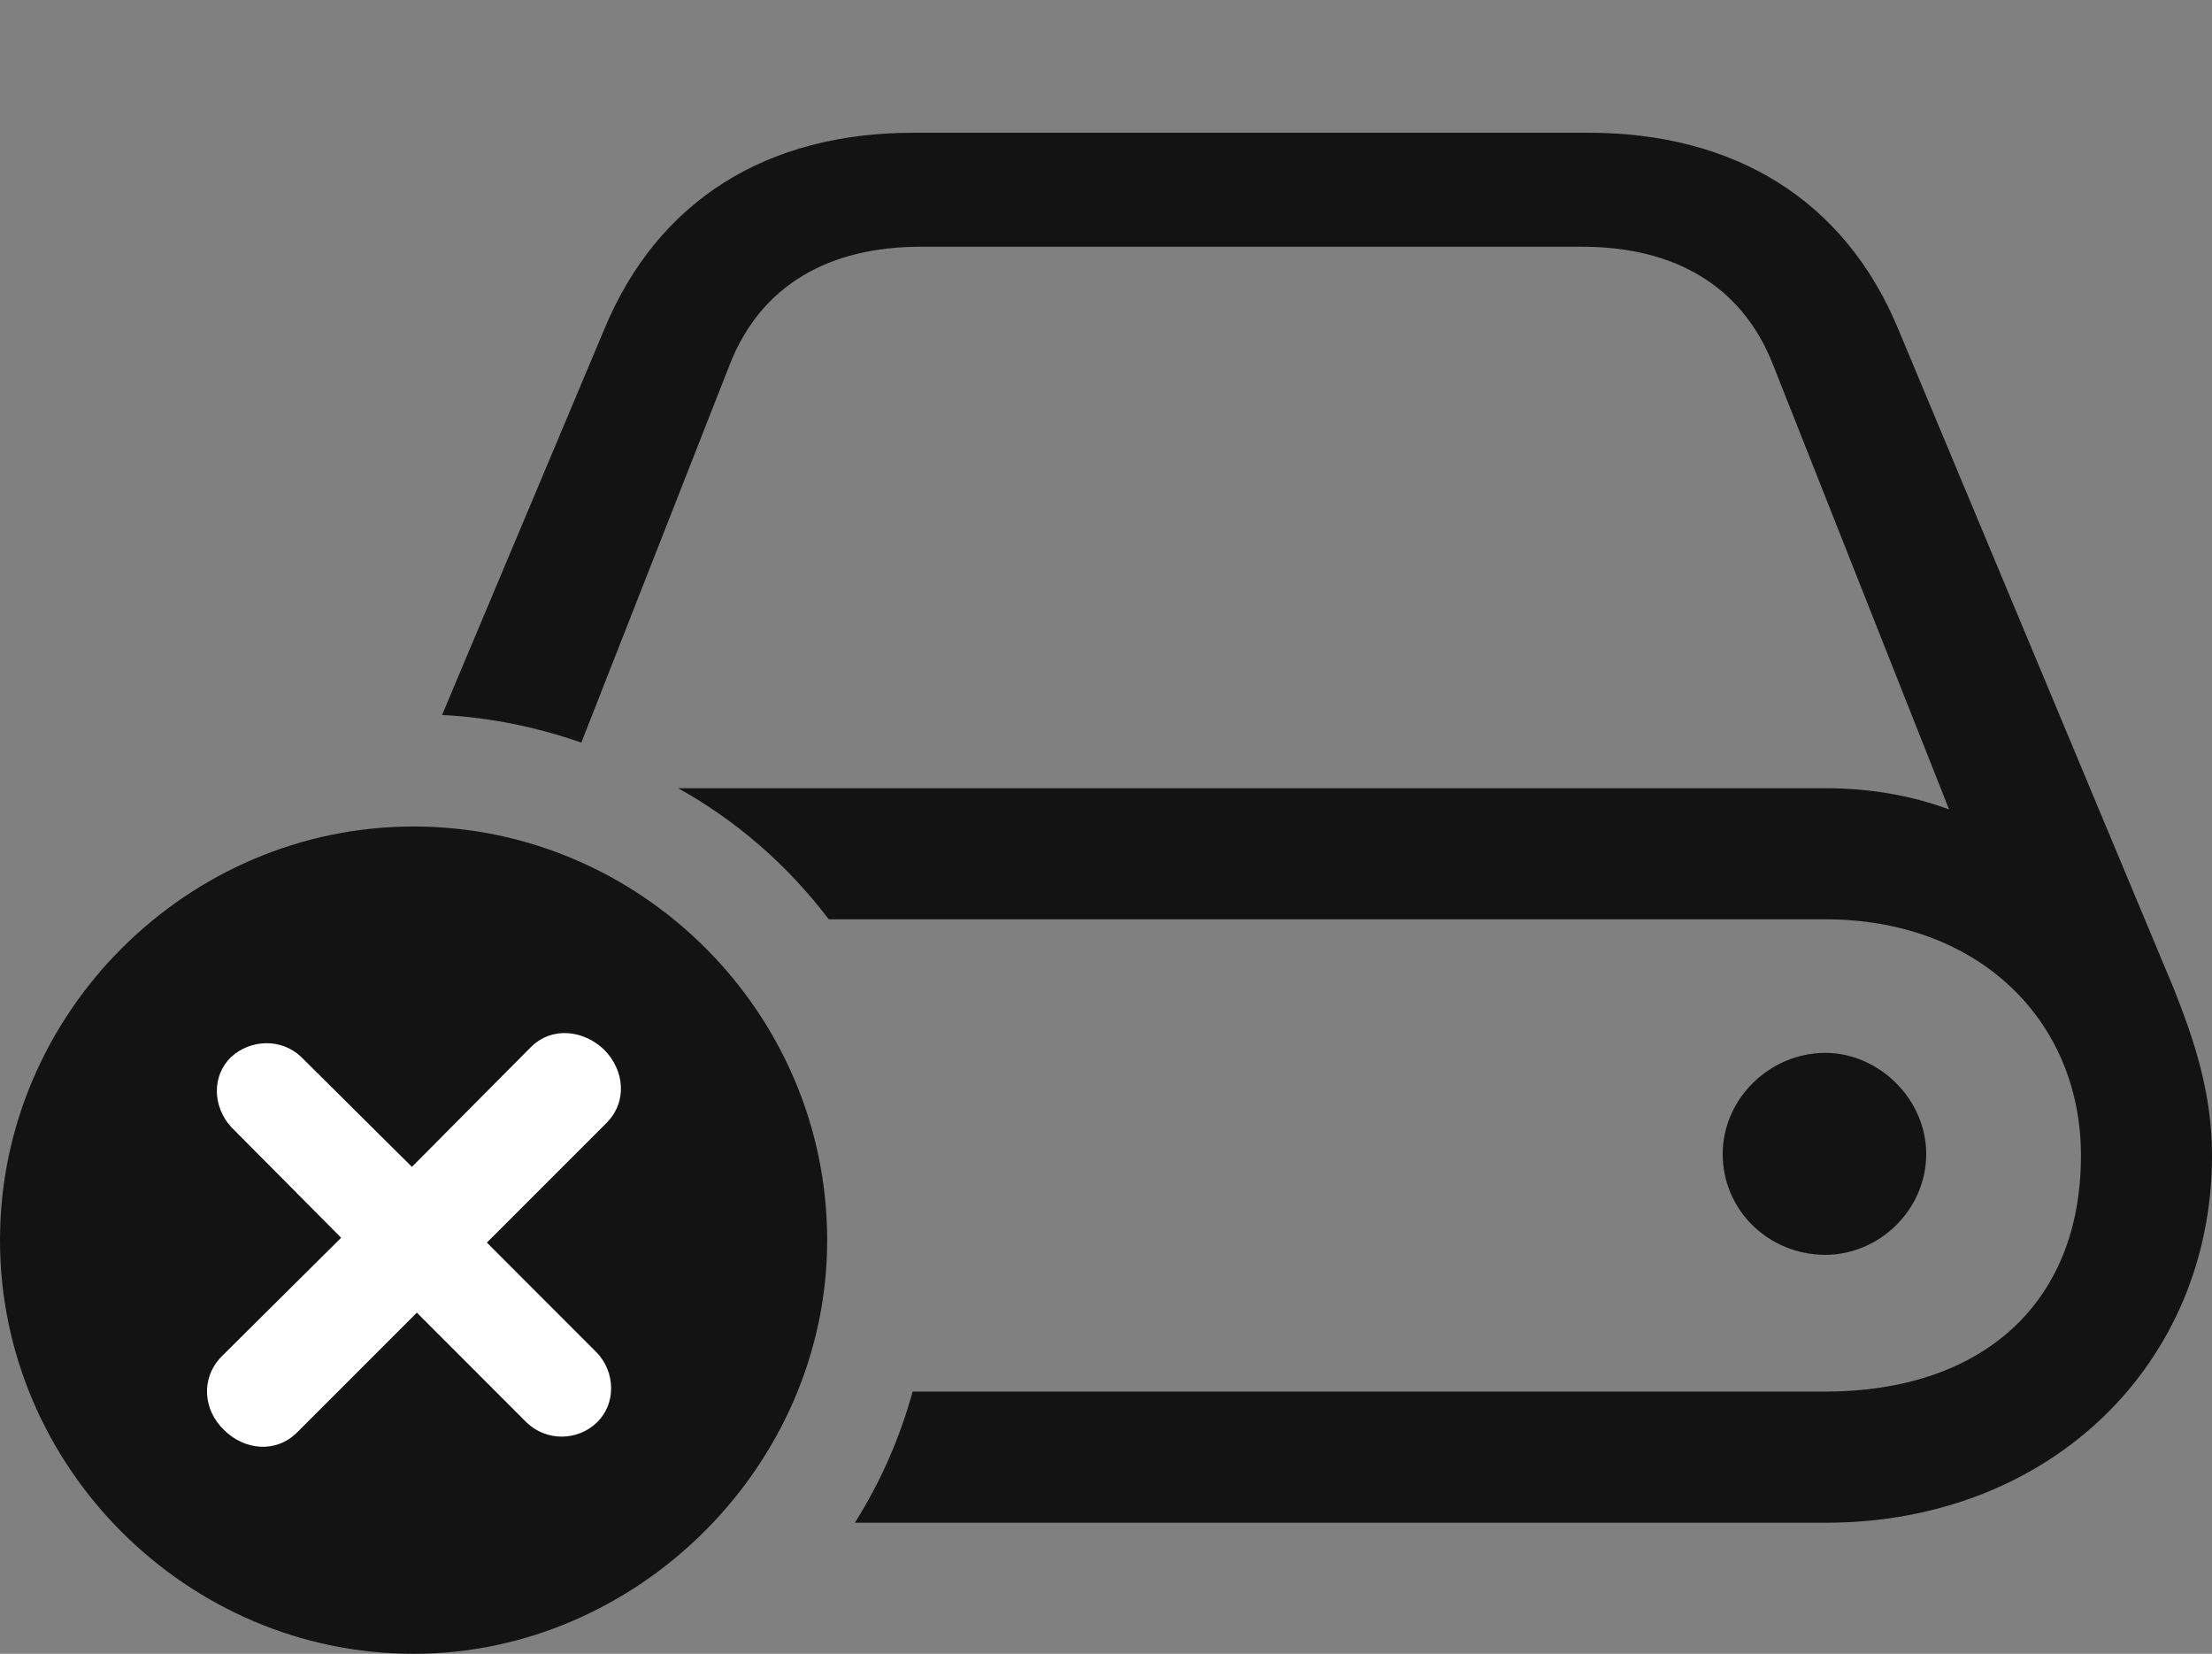<?xml version="1.0" encoding="UTF-8"?>
<!--Generator: Apple Native CoreSVG 175.5-->
<!DOCTYPE svg
PUBLIC "-//W3C//DTD SVG 1.1//EN"
       "http://www.w3.org/Graphics/SVG/1.1/DTD/svg11.dtd">
<svg version="1.1" xmlns="http://www.w3.org/2000/svg" xmlns:xlink="http://www.w3.org/1999/xlink" width="26.533" height="19.834">
 <rect width="100%" height="100%" fill="#808080" stroke="none"/>
 <g>
  <rect height="19.834" opacity="0" width="26.533" x="0" y="0"/>
  <path d="M10.254 18.262L21.895 18.262C24.609 18.262 26.533 16.338 26.533 13.857C26.533 13.105 26.318 12.471 26.074 11.855L22.773 3.955C22.129 2.393 20.801 1.592 19.053 1.592L10.957 1.592C9.209 1.592 7.891 2.393 7.246 3.955L5.303 8.574C5.879 8.604 6.445 8.721 6.973 8.906L8.76 4.355C9.131 3.428 9.932 2.959 11.045 2.959L18.975 2.959C20.088 2.959 20.889 3.428 21.26 4.355L23.379 9.707C22.93 9.541 22.432 9.453 21.895 9.453L10.039 9.453C9.404 9.453 8.779 9.453 8.135 9.453C8.838 9.844 9.453 10.381 9.941 11.025L21.895 11.025C23.74 11.025 24.961 12.246 24.961 13.857C24.961 15.664 23.74 16.689 21.895 16.689L10.947 16.689C10.791 17.256 10.557 17.783 10.254 18.262ZM20.664 13.838C20.664 14.521 21.221 15.049 21.895 15.049C22.539 15.049 23.105 14.512 23.105 13.838C23.105 13.184 22.539 12.627 21.895 12.627C21.221 12.627 20.664 13.184 20.664 13.838Z" fill="#000000" fill-opacity="0.85"/>
  <path d="M4.961 19.834C7.646 19.834 9.922 17.578 9.922 14.873C9.922 12.148 7.686 9.912 4.961 9.912C2.246 9.912 0 12.148 0 14.873C0 17.598 2.246 19.834 4.961 19.834Z" fill="#000000" fill-opacity="0.85"/>
  <path d="M3.564 17.178C3.311 17.432 2.93 17.393 2.686 17.148C2.441 16.914 2.402 16.533 2.656 16.27L4.092 14.844L2.773 13.516C2.549 13.271 2.539 12.9 2.773 12.676C3.008 12.461 3.379 12.451 3.613 12.676L4.941 13.994L6.367 12.559C6.621 12.305 7.002 12.354 7.246 12.588C7.49 12.832 7.529 13.213 7.275 13.467L5.84 14.902L7.158 16.221C7.383 16.455 7.393 16.836 7.158 17.061C6.924 17.285 6.553 17.285 6.318 17.061L5 15.742Z" fill="#ffffff"/>
 </g>
</svg>
